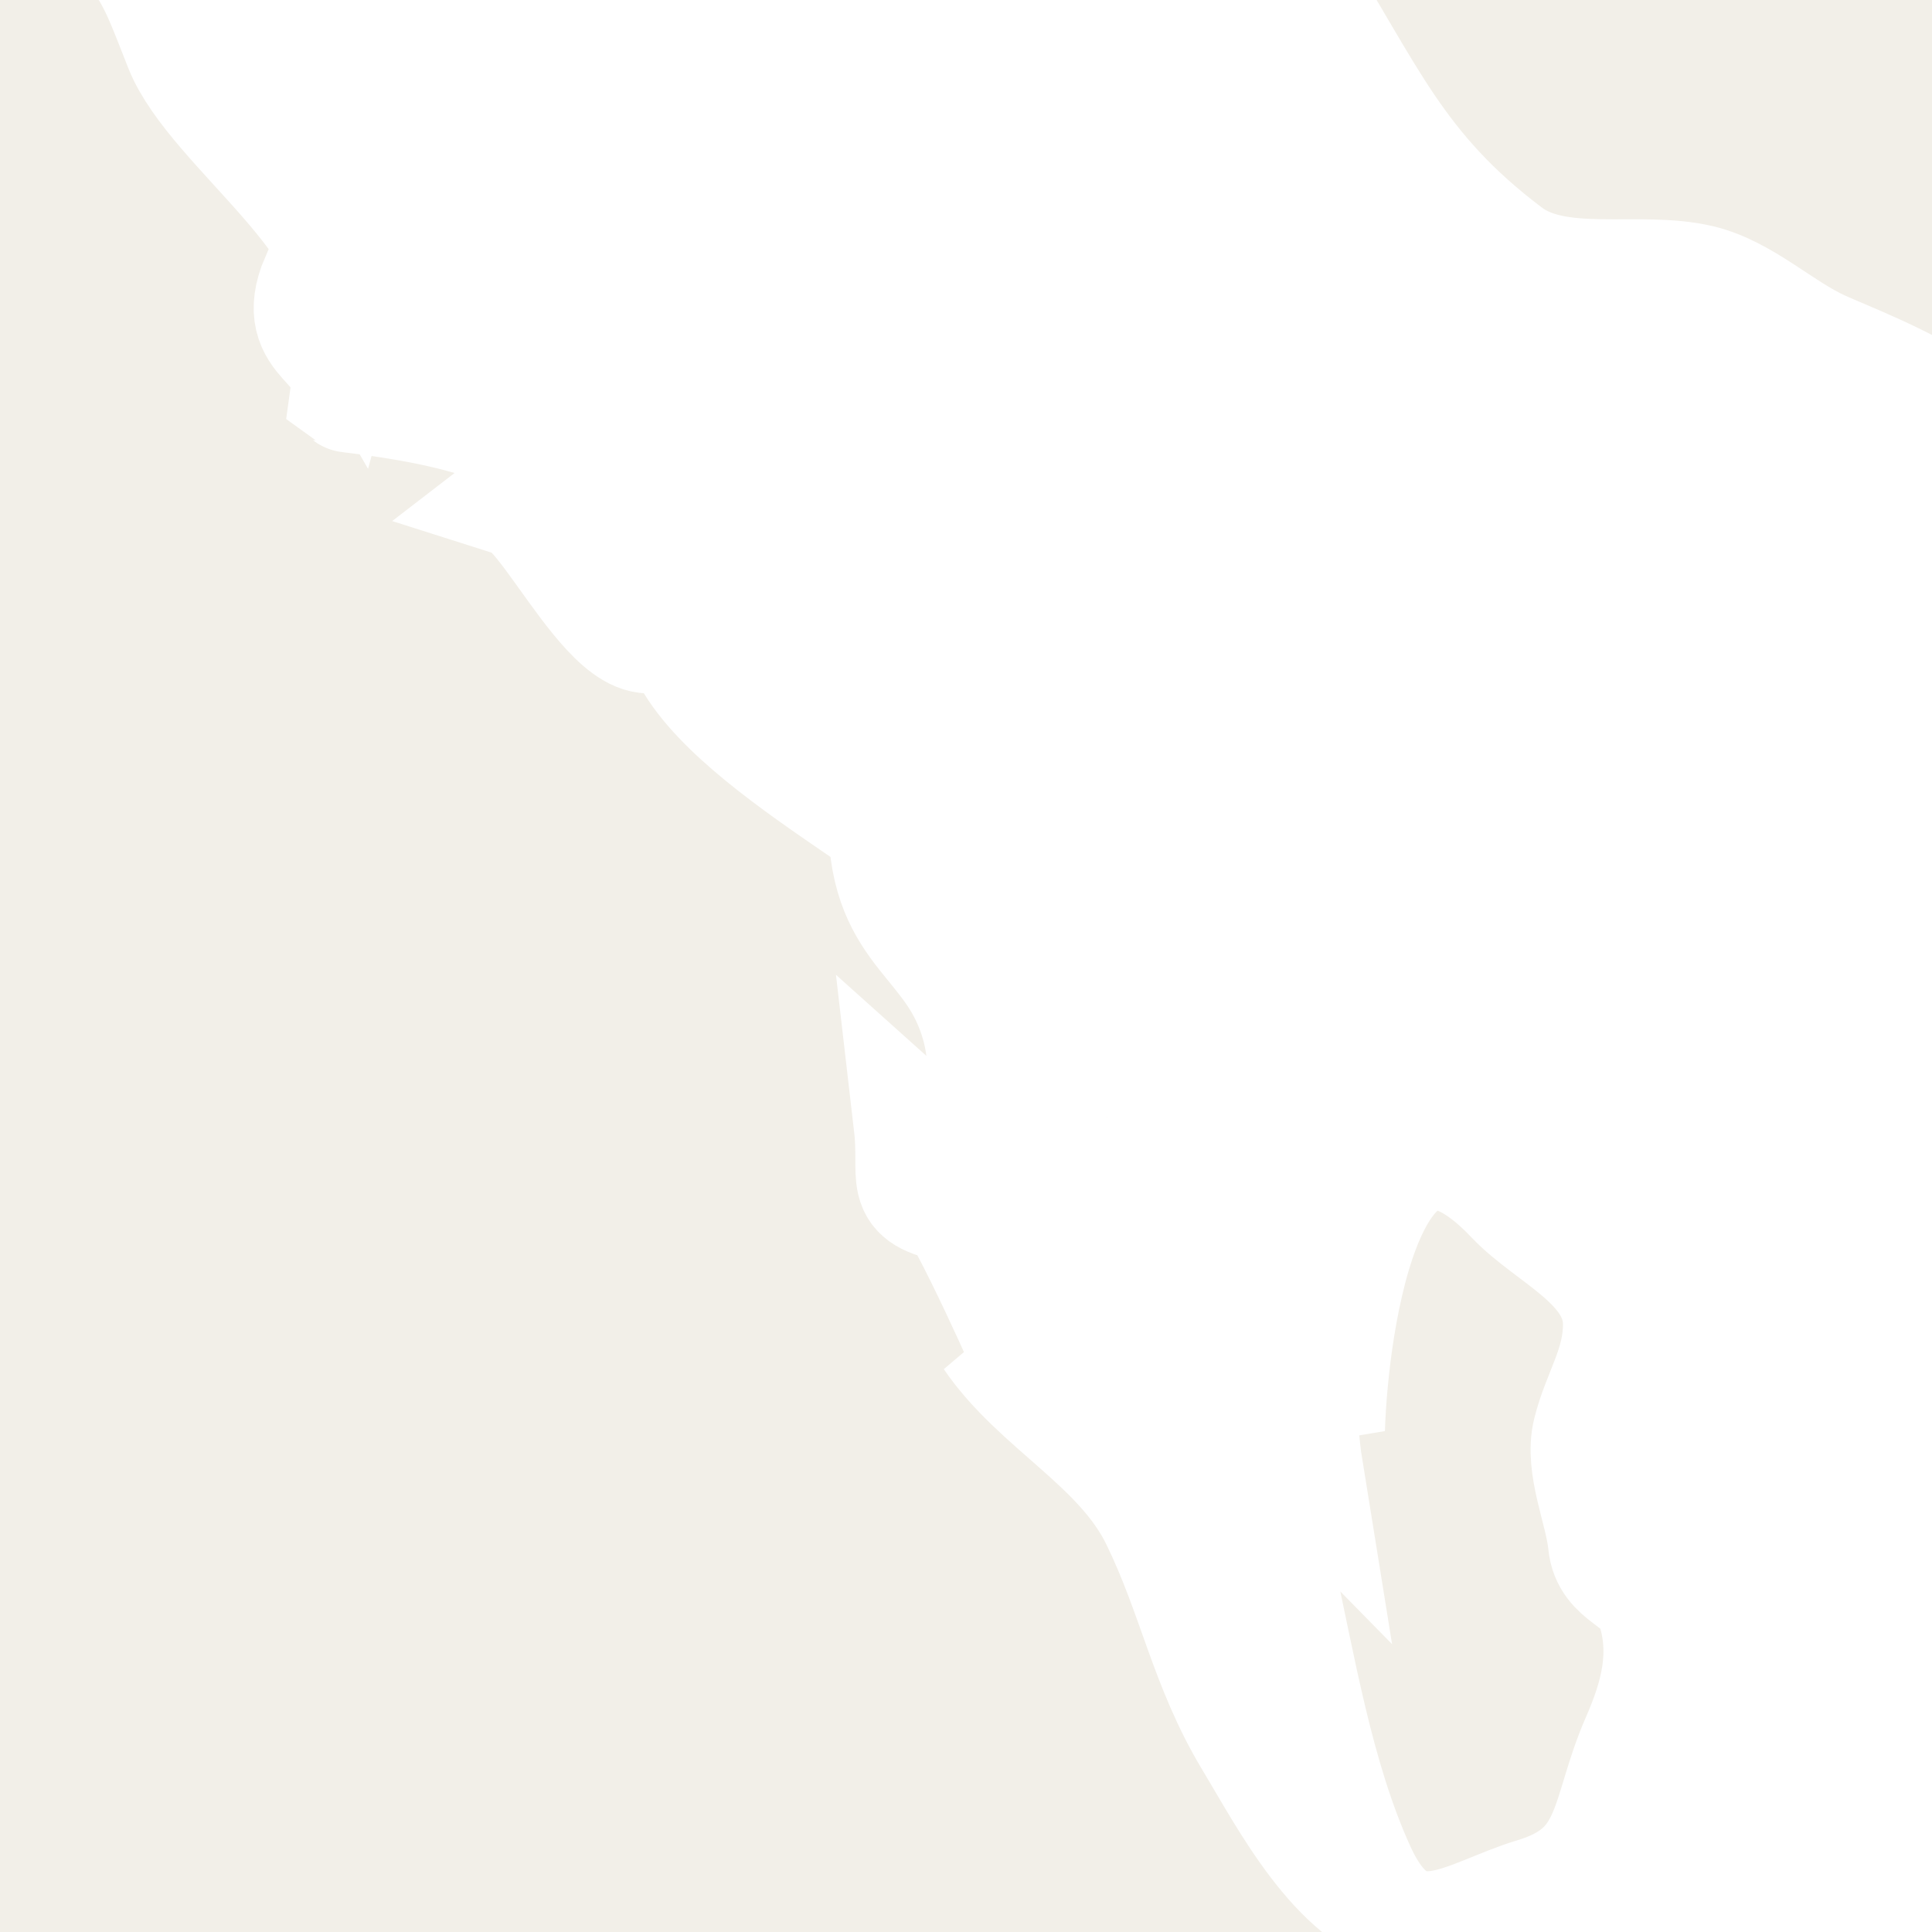 <ns0:svg xmlns:html="http://www.w3.org/1999/xhtml" xmlns:ns0="http://www.w3.org/2000/svg" class="world_map zoom4" height="127" id="svg2985" version="1.1" viewBox="1628 514 33 33" width="127">
  <ns0:title>World Map</ns0:title>
  <ns0:defs id="defs2987" />
  <ns0:defs>
    <html:link href="../css/svg.css" rel="stylesheet" type="text/css" />
  </ns0:defs>
  <ns0:style id="style_css_sheet" type="text/css">
/*
 * Below are Cascading Style Sheet (CSS) definitions in use in this file,
 * which allow easily changing how countries are displayed.
 *
 */
/* --- Custom styles for Peace Corps --- */
.world_map .world_map-is_selected {
  fill: #C94112 !important;
}
.world_map .landxx {
  fill: #F2EFE8;
  stroke: #ffffff;
  fill-rule: evenodd;
}
.world_map.zoom4 .landxx {
  stroke-width: 2px;
}
.world_map.zoom3 .landxx {
  stroke-width: 3px;
}
.world_map.zoom2 .landxx {
  stroke-width: 4px;
}
.world_map.zoom1 .landxx {
  stroke-width: 5px;
}
.world_map .coastxx {
  fill: #F2EFE8;
  stroke: #ffffff;
  stroke-width: 2px;
  fill-rule: evenodd;
}
.world_map .oceanxx {
  opacity: 1;
  color: #ccc;
  fill: #ffffff;
  stroke: #ffffff;
  stroke-width: 0.5;
  stroke-miterlimit: 1;
}

/* --- Original Styles --- *
/*
 * Circles around small countries
 *
 * Change opacity to 1 to display all circles.
 *
 */
.circlexx
{
   opacity:0;
   fill:#e0e0e0;
   stroke:#000000;
   stroke-width:0.5;
}

/*
 * Smaller circles around French DOMs and Chinese SARs
 *
 * Change opacity to 1 to display all subnational circles.
 *
 */
.subxx
{
   opacity:0;
   stroke-width:0.3;
}

/*
 * Circles around small, unrecognized countries
 *
 * Change opacity to 1 to display all circles.
 *
 */
.unxx
{
   opacity:0;
   fill:#e0e0e0;
   stroke:#000000;
   stroke-width:0.3;
}

/*
 * Circles around small countries, but with no permanent residents 
 *
 * Change opacity to 1 to display all circles.
 *
 */
.noxx
{
   opacity:0;
   fill:#e0e0e0;
   stroke:#000000;
   stroke-width:0.5;
}

/*
 * land
 */
.landxx
{
}
/*
 * Styles for coastlines of islands with no borders
 */


/*
 * Styles for nations with limited recognition
 */
.limitxx
{
   fill: #e0e0e0;
   stroke:#ffffff;
   stroke-width:0;
   fill-rule:evenodd;
}

/*
 * Styles for nations with no permanent population.
 */
.antxx
{
   fill: #e0e0e0;
   stroke:#ffffff;
   stroke-width:0;
   fill-rule:evenodd;
}

/*
 * Ocean
 */


/*
 * Additional style rules
 *
 * The following are examples of colouring countries.  You can substitute these with your own styles to colour the countries on the map.
 *
 * Color a few countries:
 *
 * .gb, .au, .nc
 * {
 *    fill:       #ff0000;
 * }
 *
 * Color a few small country circles (and the countries):
 *
 * .ms, .ky
 * {
 *    opacity:    1;
 *    fill:       #ff0000;
 * }
 *
 */

</ns0:style>
  <ns0:path class="oceanxx" d="M 2079.506,1457.561 615.248,1457.561 C 615.131,1457.561 615.071,1457.551 614.952,1457.522 611.677,1456.651 608.402,1455.782 605.128,1454.91 599.151,1453.322 593.229,1451.523 587.308,1449.738 564.394,1442.832 541.766,1434.699 519.47,1426.012 495.811,1416.793 472.35,1407.095 449.192,1396.682 426.784,1386.606 405.177,1375.054 383.764,1363.036 363.118,1351.45 343.011,1338.83 323.38,1325.6 302.292,1311.388 281.479,1296.851 261.054,1281.701 242.351,1267.828 223.737,1253.631 206.053,1238.469 186.987,1222.122 167.824,1205.771 150.353,1187.691 132.978,1169.711 116.333,1151.061 100.157,1131.998 84.353,1113.374 70.087,1093.472 56.902,1072.925 44.047,1052.892 32.094,1032.136 22.47,1010.343 17.517,999.128 12.409,987.766 8.702,976.061 5.066,964.582 1.6,953.043 -1.593,941.431 -8.01,918.094 -14.055,894.784 -18.234,870.921 -22.491,846.609 -24.894,822.199 -26.943,797.622 -28.947,773.586 -28.829,749.402 -27.225,725.349 -25.648,701.699 -23.363,677.925 -19.274,654.565 -15.018,630.252 -9.384,606.452 -2.841,582.662 3.569,559.353 10.484,536.349 20.266,514.199 30.321,491.43 42.319,469.91 55.503,448.817 68.513,428.004 83.109,408.268 98.687,389.318 113.735,371.012 129.69,353.253 146.152,336.209 163.775,317.963 182.646,301.146 201.896,284.648 220.334,268.845 239.554,253.985 258.96,239.397 278.428,224.761 298.394,210.834 318.556,197.176 339.27,183.145 360.479,169.921 382.151,157.426 403.466,145.137 425.315,133.989 447.605,123.594 469.586,113.344 492.15,104.177 514.746,95.376 537.449,86.533 560.379,78.196 583.635,70.915 589.694,69.018 595.801,67.277 601.909,65.55 604.631,64.78 607.361,64.046 610.095,63.319 611.6,62.919 613.566,61.987 615.134,61.987 L 2079.964,61.987 C 2079.98,61.987 2079.996,61.987 2080.012,61.987 2079.845,61.987 2079.679,61.987 2079.512,61.987 2102.827,68.192 2125.878,75.324 2148.545,83.612 2171.638,92.055 2194.616,100.88 2217.235,110.53 2240.521,120.466 2263.485,130.953 2285.883,142.765 2306.981,153.891 2327.818,165.786 2347.861,178.722 2368.942,192.327 2389.75,206.293 2410.222,220.801 2429.737,234.63 2448.994,248.988 2467.621,263.993 2486.882,279.509 2506.041,295.306 2524.054,312.274 2541.871,329.058 2558.751,346.673 2574.941,365.037 2591.248,383.533 2607.148,402.307 2621.451,422.419 2635.349,441.963 2648.447,462.428 2659.59,483.678 2671.124,505.674 2681.105,528.357 2688.619,552.051 2692.252,563.507 2695.337,575.148 2698.561,586.723 2701.774,598.254 2704.924,609.82 2707.458,621.525 2712.626,645.406 2716.672,669.479 2719.118,693.797 2721.572,718.193 2723.18,742.564 2722.981,767.091 2722.791,790.655 2720.691,814.438 2717.769,837.812 2714.737,862.071 2710.52,886.162 2704.64,909.901 2701.681,921.844 2698.395,933.696 2695.038,945.532 2691.747,957.135 2688.556,968.835 2684.399,980.162 2676.092,1002.804 2666.169,1024.884 2654.134,1045.805 2641.996,1066.907 2628.85,1087.487 2614.238,1106.97 2599.166,1127.067 2582.668,1145.945 2565.895,1164.63 2549.83,1182.527 2532.892,1199.732 2514.865,1215.662 2496.079,1232.265 2476.898,1248.313 2457.156,1263.766 2438.299,1278.528 2418.967,1292.731 2399.319,1306.421 2378.702,1320.787 2357.754,1334.611 2336.476,1347.978 2326.409,1354.302 2316.006,1360.133 2305.642,1365.952 2295.035,1371.909 2284.386,1378.017 2273.445,1383.344 2250.734,1394.399 2227.777,1404.727 2204.389,1414.266 2181.785,1423.487 2159.068,1432.27 2136.023,1440.334 2117.412,1446.847 2098.557,1452.497 2079.506,1457.561" id="ocean" />
  <ns0:g class="landxx coastxx dom" id="do" transform="translate(-29.902,-45.075)">
    <ns0:title>Dominican Republic</ns0:title>
    </ns0:g>
  <ns0:g class="landxx coastxx sau" id="sa" transform="translate(-29.902,-45.075)">
    <ns0:title>Saudi Arabia</ns0:title>
    <ns0:path class="landxx sau" d="M 1624.548,662.653 C 1624.645,661.745 1624.091,659.593 1623.274,659.073 1622.858,658.808 1620.843,654.574 1620.959,656.617 1620.772,652.958 1618.236,652.017 1616.218,649.54 1615.454,648.602 1614.376,647.248 1614.018,646.101 1613.555,644.621 1612.72,644.199 1611.962,642.996 1611.518,642.29 1611.896,641.674 1611.384,640.949 1611.019,640.434 1610.409,638.795 1610.168,638.134 1609.942,637.515 1609.805,636.861 1609.515,636.266 1609.248,635.719 1608.691,635.642 1608.423,635.161 1608.167,634.699 1608.413,634.069 1608.064,633.664 1607.705,633.255 1607.119,633.198 1606.73,632.836 1605.753,631.927 1604.622,631.008 1603.759,629.995 1602.712,628.765 1601.485,629.28 1600.304,628.41 1598.345,626.964 1597.042,624.279 1595.811,622.223 1595.094,621.026 1595.3,620.341 1595.24,619.078 1595.174,617.71 1594.184,616.578 1594.082,615.195 1593.948,613.38 1594.699,611.575 1594.338,609.767 1594.173,608.943 1593.723,608.246 1593.281,607.551 1593.049,607.185 1591.642,605.37 1593.23,606.611 1592.881,605.699 1592.088,605.689 1591.882,604.69 1591.697,603.797 1591.259,602.82 1590.91,601.977 1589.944,599.642 1588.059,598.051 1586.292,596.371 1585.003,595.147 1583.726,594.954 1582.154,594.524 1581.484,594.341 1581.164,593.066 1580.967,592.522 1580.545,591.356 1579.729,590.556 1578.998,589.584 1581.528,588.662 1578.004,584.509 1577.178,583.504 1576.621,582.829 1575.058,581.599 1575.125,580.708 1575.242,579.173 1573.265,578.286 1572.6,576.905 1570.584,572.715 1567.402,569.234 1565.168,565.123 1564.487,563.871 1563.727,561.94 1562.226,561.517 1561.544,561.325 1558.862,560.879 1558.809,562.138 1557.912,561.318 1559.362,559.163 1559.614,558.302 1560.142,556.497 1559.72,554.619 1560.015,552.797 1560.389,550.488 1560.029,551.925 1560.353,550.55 1562.076,551.062 1566.817,552.335 1568.536,551.96 1571.951,551.215 1571.897,546.25 1575.106,545.744 1576.309,545.554 1579.262,545.858 1579.133,544.236 1578.839,540.537 1580.448,541.647 1582.688,540.892 1579.765,538.092 1576.985,535.173 1574.311,532.138 1579.504,531.053 1582.95,529.883 1589.071,526.613 1591.664,527.111 1596.288,527.393 1599.131,528.709 1608.682,533.131 1616.549,539.891 1624.84,546.2 1626.596,547.537 1628.305,548.864 1629.944,550.337 1631.811,552.014 1633.109,551.93 1635.569,552.168 1638.405,552.442 1641.393,552.843 1644.23,553.105 1645.271,553.202 1645.785,552.671 1646.915,552.915 1648.442,553.244 1650.026,553.43 1651.581,553.571 1653.229,553.719 1653.359,555.635 1653.885,556.848 1654.664,558.65 1657.289,557.512 1658.779,557.643 1660.32,557.779 1660.521,558.614 1661.025,559.875 1661.57,561.24 1664.28,562.979 1663.859,564.51 1663.72,564.269 1663.55,564.053 1663.348,563.863 1662.887,564.96 1663.993,564.835 1663.859,565.803 1663.878,565.818 1668.491,566.245 1666.729,567.6 1667.405,567.814 1668.84,571.275 1669.529,569.325 1669.069,571.061 1673.235,573.011 1674.199,574.066 1673.685,573.912 1673.302,573.6 1673.049,573.132 1673.073,575.046 1674.233,575.074 1674.645,576.61 1674.886,577.51 1674.79,579.409 1673.48,578.234 1673.599,579.255 1673.269,579.458 1674.197,579.646 1674.34,579.674 1675.556,582.311 1675.64,582.617 1675.37,582.384 1675.107,582.144 1674.849,581.898 1675.646,583.067 1677.069,583.724 1677.699,585.018 1678.338,586.326 1678.532,587.526 1679.3,588.797 1679.89,589.775 1680.743,591.451 1681.965,591.751 1682.524,591.888 1684.552,591.358 1684.26,592.461 1684.474,591.901 1684.959,591.696 1685.481,592.029 1684.798,592.863 1684.181,595.137 1686.488,594.548 1686.336,594.587 1687.668,597.185 1687.796,597.368 1690.456,600.386 1694.044,605.695 1695.454,606.268 1704.217,607.247 1708.27,607.723 1713.038,608.784 1713.659,608.636 1714.204,608.262 1714.403,607.86 1715.467,610.32 1717.884,611.607 1718.29,613.204 1718.657,614.647 1718.555,615.605 1718.177,617.089 1716.91,622.057 1716.213,631.005 1714.378,631.994 1701.884,638.726 1686.247,641.081 1671.399,643.541 1669.473,644.223 1667.62,645.094 1665.862,646.111 1663.219,647.641 1660.649,652.236 1659.791,654.979 1659.395,656.247 1657.903,657.635 1656.508,657.641 1655.05,657.647 1654.781,655.277 1653.592,654.877 1652.242,654.422 1651.245,655.112 1650.081,654.97 1648.276,654.749 1645.863,655.033 1644.241,654.198 1642.292,653.195 1640.856,653.655 1638.697,653.659 1636.806,653.663 1634.809,654.821 1632.926,654.797 1630.589,654.767 1630.247,652.988 1629.03,653.308 1627.4,653.737 1626.967,655.877 1626.877,657.23 1626.787,658.565 1628.458,659.342 1627.043,660.306 1626.771,660.491 1626.488,662.383 1624.454,663.056 1624.44,662.876 1624.558,662.828 1624.547,662.653" id="path3380" />
    </ns0:g>
  <ns0:g class="landxx coastxx irn" id="ir" transform="translate(-29.902,-45.075)">
    <ns0:title>Iran, Islamic Republic of</ns0:title>
    <ns0:path class="landxx irn" d="M 1617.268,464.04 C 1619.261,463.361 1619.975,464.832 1619.932,461.685 1619.913,460.32 1621.11,460.827 1621.972,461.461 1622.82,462.084 1623.285,463.077 1624.058,463.78 1624.805,464.459 1625.658,465.008 1626.403,465.688 1627.929,467.08 1628.593,467.854 1630.788,468.193 1632.148,468.403 1634.079,468.549 1635.408,468.155 1636.141,467.938 1638.612,465.796 1638.864,465.109 1639.155,464.317 1640.247,464.146 1640.847,463.631 1641.542,463.034 1642.145,462.323 1642.904,461.8 1644.886,460.435 1646.659,462.516 1647.869,463.967 1645.225,464.962 1648.807,467.185 1647.331,467.52 1644.591,468.142 1647.433,469.752 1648.602,470.48 1649.426,470.993 1650.163,471.785 1651.047,472.191 1651.404,472.354 1652.482,472.144 1652.592,472.368 1653.691,474.601 1653.529,478.281 1656.001,479.577 1658.103,480.681 1660.603,480.162 1662.728,481.071 1664.109,481.663 1664.573,483.204 1665.689,484.097 1666.91,485.075 1668.759,485.765 1670.188,486.401 1672.875,487.597 1676.48,488.43 1679.363,487.565 1682.828,486.527 1687.178,484.849 1690.849,485.421 1690.109,485.699 1689.317,485.614 1688.549,485.709 1689.078,486.104 1691.146,486.878 1691.44,485.802 1691.697,484.86 1690.228,482.271 1689.945,481.308 1691.657,481.646 1692.953,481.616 1694.57,480.933 1696.414,480.154 1695.148,479.477 1695.98,478.197 1696.807,476.925 1698.745,475.666 1700.136,475.141 1702.16,474.376 1704.116,475.55 1706.145,475.108 1705.447,473.962 1706.974,473.849 1707.855,473.774 1708.966,473.679 1710.242,474.086 1711.325,473.975 1712.876,473.816 1712.889,474.017 1713.647,475.421 1714.369,476.757 1716.384,476.727 1717.727,476.97 1719.224,477.239 1720.262,478.742 1721.839,478.867 1723.596,479.006 1724.99,478.715 1726.704,479.354 1728.393,479.984 1728.938,480.667 1729.859,482.089 1730.797,483.537 1732.922,483.332 1734.246,484.226 1735.421,485.019 1735.806,486.483 1737.006,487.212 1738.364,488.037 1741.803,486.45 1742.85,487.582 1743.727,488.529 1743.916,491.167 1744.097,492.188 1744.303,493.348 1743.363,492.923 1744.276,493.712 1744.84,494.2 1745.365,496.269 1745.452,497.001 1745.59,498.154 1744.544,498.946 1744.754,500.176 1745.039,501.851 1745.618,505.442 1743.121,505.726 1743.345,506.041 1744.204,506.747 1744.131,507.166 1744.013,507.836 1742.484,508.04 1742.195,508.911 1741.677,510.474 1742.583,514.15 1744.488,514.279 1746.933,514.445 1744.72,516.375 1744.348,517.603 1743.804,519.394 1746.37,523.409 1746.877,525.421 1747.455,527.713 1747.263,529.938 1748.834,531.684 1750.088,533.078 1752.821,532.348 1754.453,533.165 1756.158,534.02 1756.049,536.652 1755.616,538.101 1755.171,539.591 1753.802,540.825 1753.05,542.162 1752.426,543.272 1750.85,545.791 1750.221,546.237 1751.014,547.037 1751.659,547.657 1752.038,547.995 1755.648,551.214 1756.898,555.904 1759.803,557.497 1760.683,557.979 1761.572,558.275 1762.484,558.72 1763.339,559.138 1764.379,559.884 1765.348,559.947 1766.697,560.034 1767.154,564.697 1767.209,565.894 1767.404,570.082 1768.168,568.937 1770.572,568.96 1771.715,568.97 1771.065,571.96 1770.984,573.142 1770.82,575.531 1763.13,573.34 1764.36,576.573 1763.637,576.411 1762.348,576.884 1761.956,577.433 1760.635,579.286 1760.811,582.363 1760.682,584.809 1760.646,585.485 1760.875,586.942 1759.68,586.508 1760.236,588.393 1756.126,586.709 1755.476,586.507 1754.747,586.28 1753.072,586.434 1752.879,585.417 1752.611,584.013 1750.979,584.851 1751.691,585.5 1751.368,585.561 1747.709,585.452 1747.404,585.207 1746.231,584.269 1743.963,584.408 1742.653,584.811 1741.548,585.152 1740.748,584.54 1739.895,583.933 1738.756,583.123 1737.815,583.616 1736.583,583.284 1735.602,583.019 1734.748,583.822 1733.76,583.412 1732.852,583.035 1732.63,581.746 1731.6,582.908 1731.871,581.502 1728.859,581.904 1728.021,581.12 1726.261,579.473 1725.742,575.82 1725.34,573.557 1724.836,570.711 1722.268,569.143 1719.473,569.357 1718.199,569.455 1717.29,570.52 1716.099,570.865 1715.106,571.153 1713.839,571.349 1714.412,572.503 1714.779,573.242 1712.196,572.912 1712.022,572.954 1710.736,573.265 1710.24,574.602 1709.14,575.15 1707.287,576.074 1705.596,573.548 1703.804,573.548 1701.601,573.548 1700.367,573.979 1699.003,571.954 1698.321,570.943 1696.803,570.616 1695.773,570.046 1694.429,569.304 1693.121,568.494 1691.719,567.86 1693.071,566.576 1689.767,565.382 1688.999,565.032 1688.302,564.713 1687.678,564.092 1686.939,563.914 1685.901,563.664 1684.508,564.075 1683.641,563.422 1681.724,561.979 1681.257,560.662 1679.989,558.654 1679.389,557.705 1679.796,556.405 1678.844,555.638 1678.195,555.115 1677.17,554.826 1677.168,553.819 1678.352,553.934 1678.18,552.894 1677.3,552.698 1676.713,552.567 1675.241,552.682 1675.838,551.634 1676.61,550.279 1674.344,548.798 1673.638,548.087 1672.448,546.889 1671.582,545.613 1670.979,544.05 1669.945,541.373 1667.855,546.058 1666.719,544.457 1665.956,543.384 1664.809,544.147 1664.302,543.133 1664.059,542.648 1662.577,542.388 1662.118,541.651 1662.865,541.602 1663.609,541.894 1664.347,541.651 1664.103,540.653 1662.934,540.383 1662.118,540.859 1662.306,541.081 1662.499,541.297 1662.698,541.506 1660.557,541.226 1664.048,546.133 1660.318,544.603 1660.574,545.352 1659.927,545.548 1659.353,545.295 1658.547,544.941 1658.512,544.01 1658.226,543.292 1657.637,541.81 1655.551,541.688 1655.304,539.854 1655.148,538.688 1655.68,536.367 1654.028,536.418 1651.429,536.499 1652.239,532.938 1652.591,531.172 1653.061,528.825 1651.9,528.394 1650.528,526.745 1649.133,525.068 1649.399,524.102 1647.134,523.673 1645.406,523.346 1644.267,521.497 1642.898,520.553 1642.151,520.038 1641.277,519.39 1640.321,519.47 1638.72,519.602 1639.678,518.7 1638.508,518.249 1641.071,517.467 1636.026,513.478 1635.21,512.783 1634.613,512.274 1634.09,511.667 1633.507,511.14 1632.642,510.359 1633.436,510.178 1633.793,509.201 1634.119,508.311 1633.942,507.877 1633.213,507.307 1632.487,506.74 1633.059,505.9 1633.178,505.216 1633.641,505.501 1634.145,505.645 1634.689,505.649 1634.57,505.011 1634.256,504.418 1634.188,503.769 1634.068,502.646 1635.311,502.828 1635.399,501.996 1635.527,500.782 1635.574,501.126 1636.593,501.132 1637.552,501.137 1637.442,500.266 1637.12,499.715 1636.582,498.789 1635.28,497.902 1635.61,496.672 1635.894,495.61 1637.514,495.882 1637.788,494.706 1637.093,494.908 1636.592,494.385 1635.913,494.454 1635.087,494.538 1634.193,494.936 1633.389,494.49 1632.172,493.816 1631.975,492.83 1630.368,493.194 1631.468,490.656 1627.357,489.923 1627.523,488.226 1627.62,487.237 1627.543,486.887 1626.606,486.493 1626.365,486.391 1624.906,483.198 1625.007,482.772 1625.371,481.241 1624.347,481.852 1623.597,480.809 1622.854,479.777 1623.218,478.051 1622.378,477.69 1621.938,477.501 1620.236,476.968 1620.302,476.283 1620.401,475.258 1620.881,473.84 1621.658,473.106 1619.503,472.663 1620.492,469.82 1619.529,468.727 1618.989,468.115 1619.17,467.569 1618.826,466.854 1618.636,466.458 1617.779,464.85 1617.268,464.04" id="path4606" />
  </ns0:g>
  <ns0:g id="kw">
    <ns0:title>Kuwait</ns0:title>
    <ns0:g class="landxx coastxx kwt" id="kw-" transform="translate(-29.902,-45.075)">
      <ns0:path d="M 1657.008,545.256 C 1657.149,545.569 1655.306,548.614 1657.588,548.388 1659.563,548.192 1657.552,545.925 1657.008,545.256" id="path5440" />
      <ns0:path class="landxx kwt" d="M 1645.708,552.815 C 1648.912,551.648 1647.424,545.154 1650.765,544.538 1652.057,544.3 1653.899,544.18 1655.596,545.58 1656.035,545.942 1657.164,548.288 1656.718,548.856 1655.766,547.521 1654.412,549.785 1653.908,550.44 1655.37,550.246 1656.997,550.814 1657.358,552.394 1657.798,554.315 1659.266,556.027 1659.913,557.967 1658.675,557.256 1655.589,558.453 1654.375,557.601 1653.427,556.936 1653.311,555.496 1652.936,554.501 1652.434,553.171 1647.646,553.528 1645.708,552.815" id="path5486" />
    </ns0:g>
    </ns0:g>
  <ns0:g id="qa">
    <ns0:title>Qatar</ns0:title>
    <ns0:path class="landxx qat" d="M 1649.786,540.79 C 1649.742,540.4 1649.178,538.004 1650.286,539.134 1650.223,538.746 1649.969,536.592 1650.656,538.414 1650.711,536.598 1651.358,531.805 1653.86,534.448 1654.487,535.111 1655.691,535.576 1655.697,536.616 1655.697,537.342 1655.343,537.802 1655.178,538.465 1655.034,539.039 1655.385,539.785 1655.441,540.358 1655.496,540.931 1656.105,540.942 1656.265,541.438 1656.529,542.247 1656.333,542.981 1656.006,543.728 1655.44,545.021 1655.626,545.965 1654.208,546.39 1653.03,546.744 1651.969,547.681 1651.18,545.951 1650.46,544.373 1650.16,542.474 1649.786,540.79" id="qa-" />
    <ns0:circle class="circlexx qat" cx="1652.491" cy="541.99" id="qa." r="6.013" rx="6.013" ry="6.013" />
  </ns0:g>
  <ns0:g id="bh">
    <ns0:title>Bahrain</ns0:title>
    <ns0:path class="world_map-is_selected landxx coastxx bhr" d="M 1646.907,533.086 C 1647.136,533.565 1647.233,534.068 1647.196,534.598 1647.062,535.289 1647.9,535.786 1648.056,536.398 1648.352,535.638 1648.387,531.506 1646.907,533.086" id="bh-" />
    <ns0:circle class="world_map-is_selected circlexx bhr" cx="1645.589" cy="531.454" id="bh." r="6.013" rx="6.013" ry="6.013" />
  </ns0:g>
  <ns0:g id="mf">
    <ns0:title>Saint Martin (French Part)</ns0:title>
    </ns0:g>
  </ns0:svg>